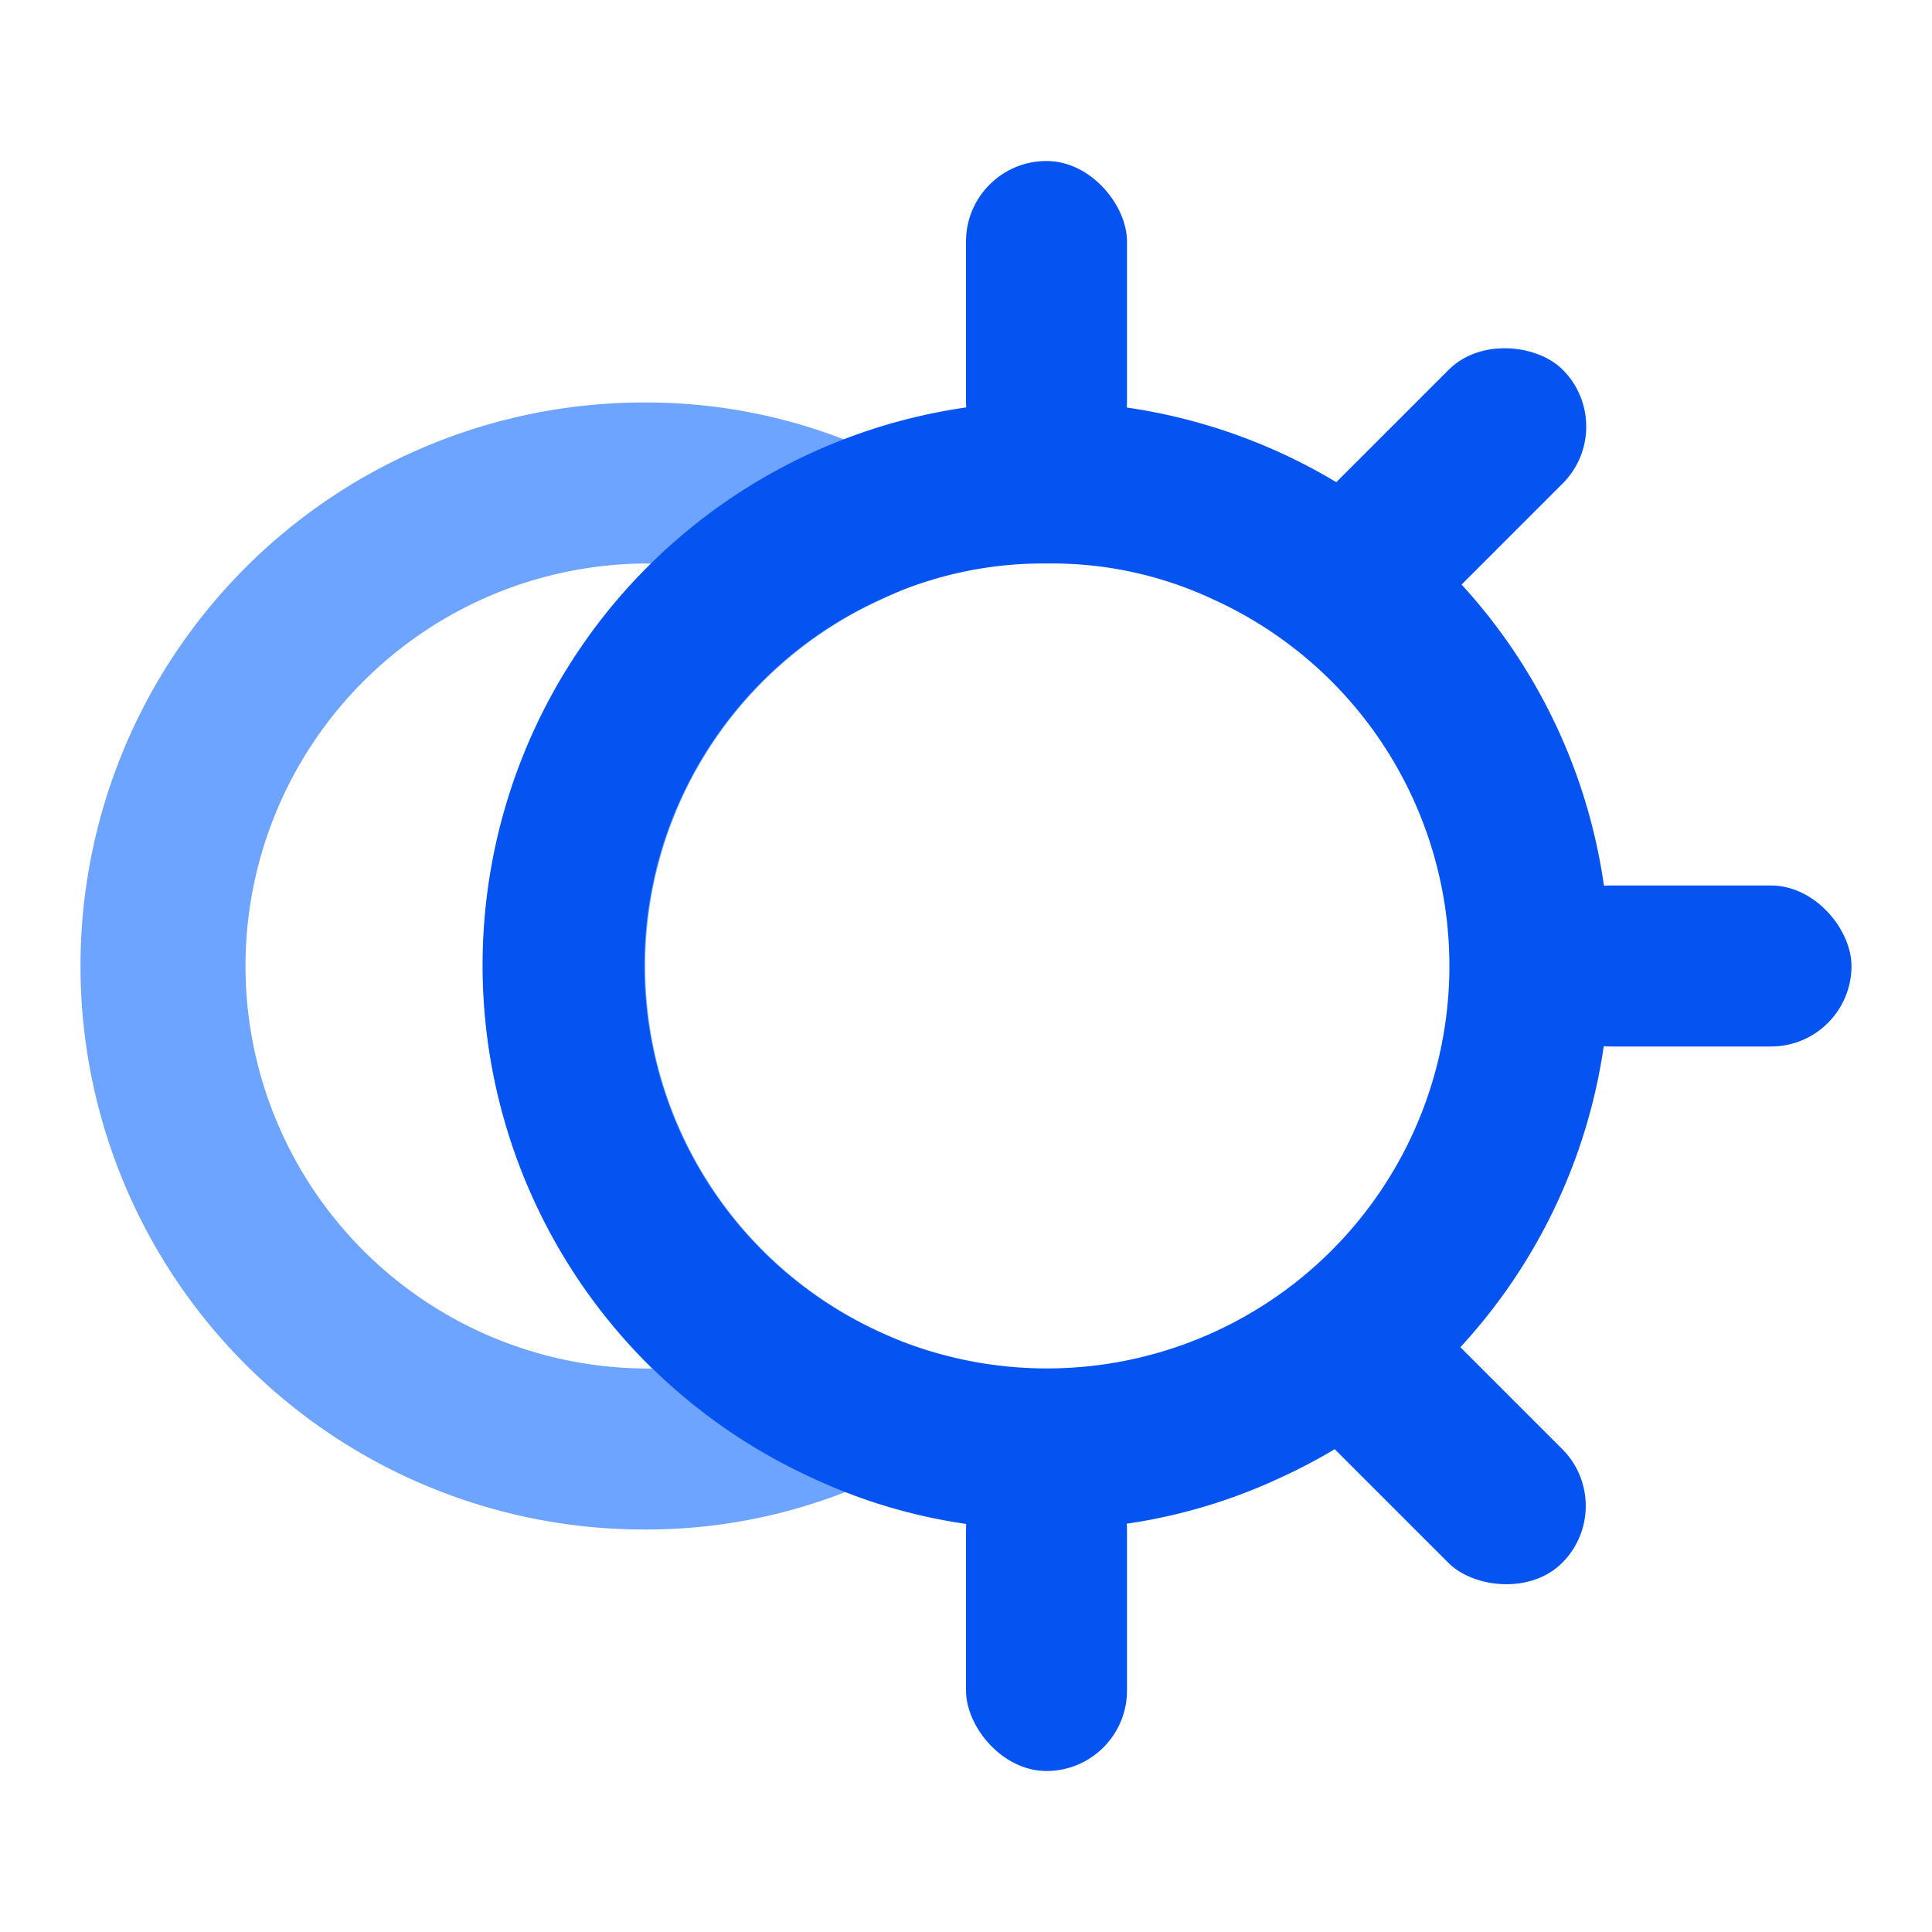 <svg height="512" viewBox="0 0 24 24" width="512" xmlns="http://www.w3.org/2000/svg"><g id="Layer_2" data-name="Layer 2"><path d="m8 19a7 7 0 0 1 0-14 6.79 6.79 0 0 1 2.93.65l1.94.92-1.95.89a5 5 0 0 0 0 9.08l1.95.89-1.94.92a6.79 6.79 0 0 1 -2.93.65zm0-12a5 5 0 1 0 .1 10 7 7 0 0 1 0-10z" fill="#6ca4ff"/><g fill="#0554f1"><path d="m13 19a6.79 6.79 0 0 1 -2.93-.65 7 7 0 1 1 5.85 0 6.85 6.85 0 0 1 -2.92.65zm0-12a4.78 4.78 0 0 0 -2.07.45 5 5 0 1 0 4.15 0 4.72 4.72 0 0 0 -2.08-.45z"/><rect height="2" rx="1" width="4" x="19" y="11"/><rect height="2" rx="1" transform="matrix(.707 -.707 .707 .707 1.03 14.49)" width="4" x="16" y="5"/><rect height="4" rx="1" width="2" x="12" y="2"/><rect height="4" rx="1" width="2" x="12" y="18"/><rect height="4" rx="1" transform="matrix(.707 -.707 .707 .707 -7.46 18)" width="2" x="17" y="16"/></g></g></svg>